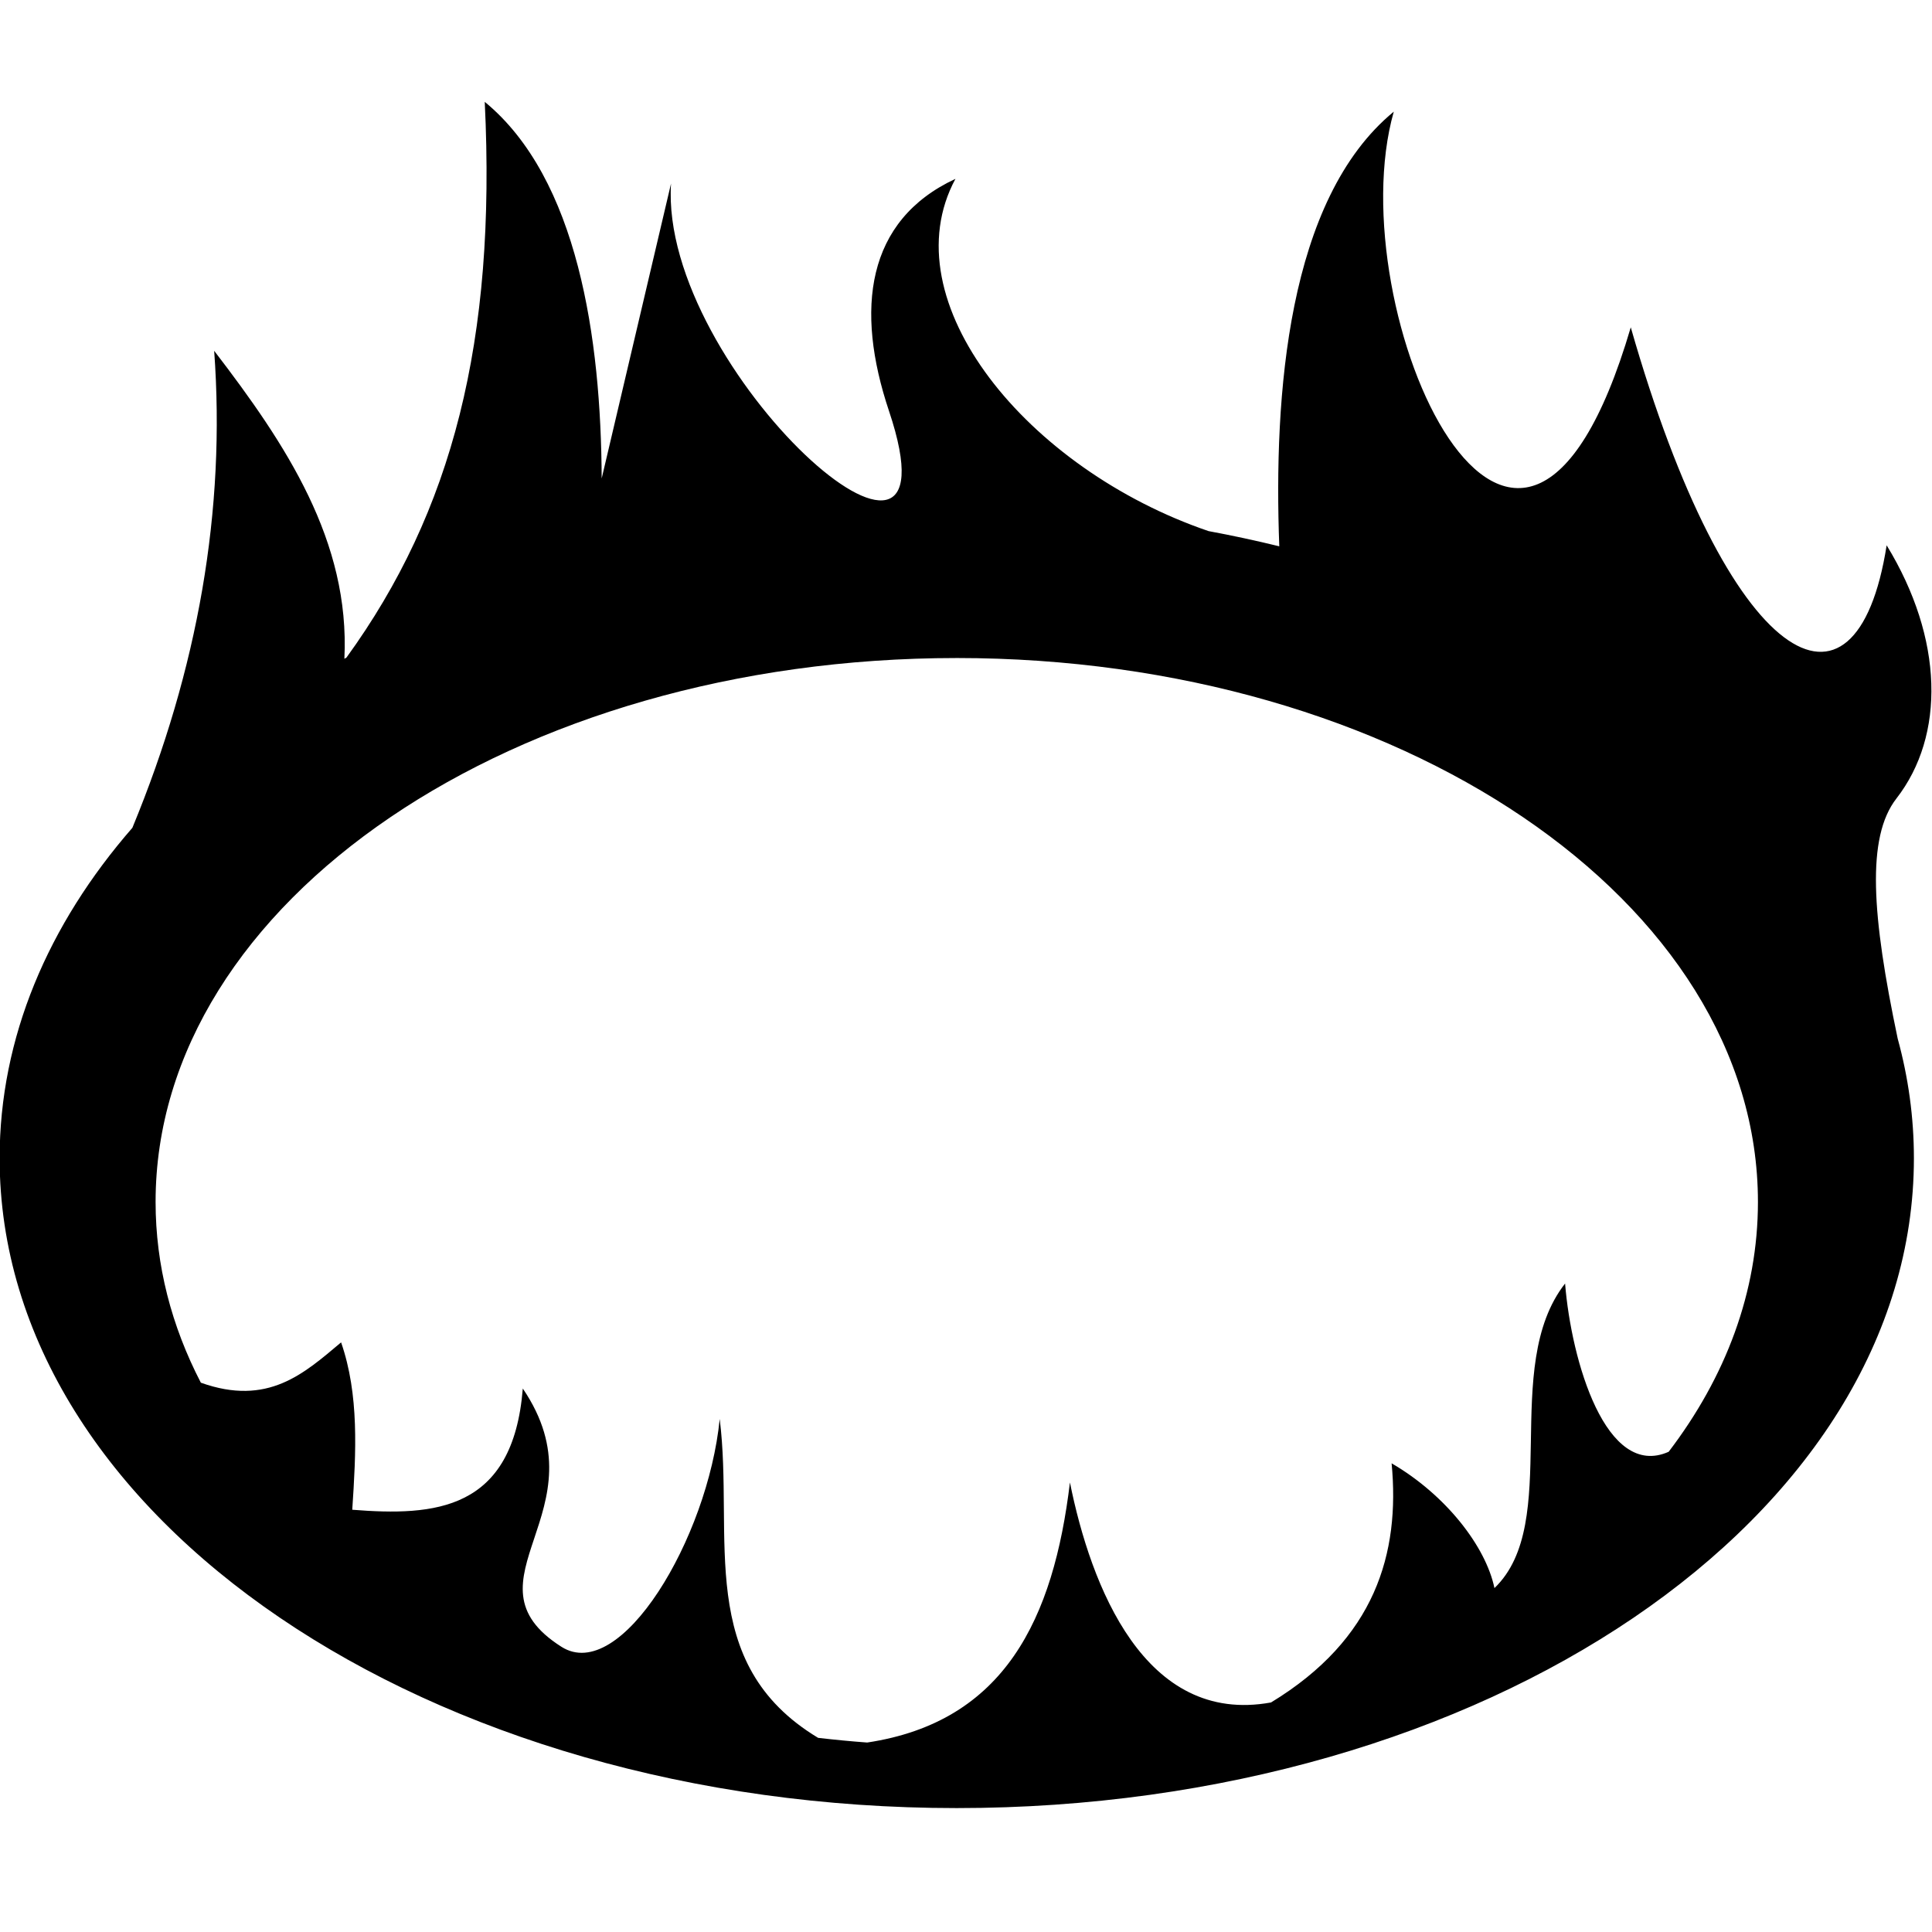 <?xml version="1.0" encoding="UTF-8" standalone="no"?>
<svg
   version="1.1"
   viewBox="0 0 1500.344 1500.149"
   id="glyph8"
   width="1500.344"
   height="1500.149"
   xmlns="http://www.w3.org/2000/svg"
   xmlns:svg="http://www.w3.org/2000/svg">
  <defs
     id="defs6" />
  <g
     class=""
     id="g2"
     style="fill:#000000;fill-opacity:1"
     transform="matrix(3.235,0,0,3.235,-2610.636,-226.702)">
    <path
       d="m 923.363,94.534 c 2.79,57.377 -7.787,98.362 -33.208,133.413 l -0.487,0.273 c 1.383,-28.216 -13.965,-51.409 -31.26,-73.935 2.807,38.192 -3.861,76.364 -19.633,114.511 -20.25,23.24 -31.868,50.361 -31.868,79.322 0,86.161 102.848,155.999 229.75,155.999 126.902,0 229.781,-69.838 229.781,-155.998 0,-9.818 -1.341,-19.417 -3.896,-28.734 -6.205,-29.547 -7.559,-48.285 -0.305,-57.619 11.764,-15.136 11.351,-38.367 -2.342,-60.785 -7.362,46.814 -38.07,29.342 -61.425,-52.325 -27.234,92.516 -70.393,-4.278 -56.889,-51.776 -25.578,21.037 -28.854,68.145 -27.487,104.343 -5.626,-1.377 -11.289,-2.595 -16.983,-3.653 -43.481,-14.828 -76.591,-55.154 -60.755,-84.56 -21.466,9.997 -24.127,31.335 -15.95,55.734 18.715,55.848 -55.231,-9.867 -52.325,-54.608 l -16.649,70.8 c -0.15,-33.579 -5.692,-72.004 -28.064,-90.403 z M 1036.658,228.038 c 106.224,0 192.34,58.458 192.34,130.582 0,21.617 -7.732,42.007 -21.429,59.963 -15.035,6.698 -23.377,-21.764 -24.867,-40.393 -15.701,20.057 -0.561,57.392 -16.955,73.115 -2.073,-9.978 -11.651,-22.366 -24.687,-29.951 2.055,21.626 -3.92,42.205 -28.948,57.406 -30.341,5.542 -43.274,-27.964 -48.273,-52.812 -3.928,32.642 -15.612,57.456 -48.672,62.431 -3.934,-0.291 -7.862,-0.666 -11.78,-1.125 -29.718,-17.914 -20.096,-48.149 -23.62,-76.553 -2.854,28.739 -23.803,63.702 -37.987,54.7 -25.01,-15.872 10.61,-32.677 -9.283,-62.004 -2.352,29.409 -21.185,30.665 -40.939,29.1 0.916,-13.827 1.678,-27.617 -2.679,-40.179 -8.901,7.481 -17.572,15.427 -33.666,9.68 -7.035,-13.572 -10.866,-28.169 -10.866,-43.374 -0.002,-72.126 86.083,-130.585 192.309,-130.585 z"
       fill="#ffffff"
       fill-opacity="1"
       id="path1-0"
       style="fill:#000000;fill-opacity:1;stroke-width:0.974" />
  </g>
</svg>

